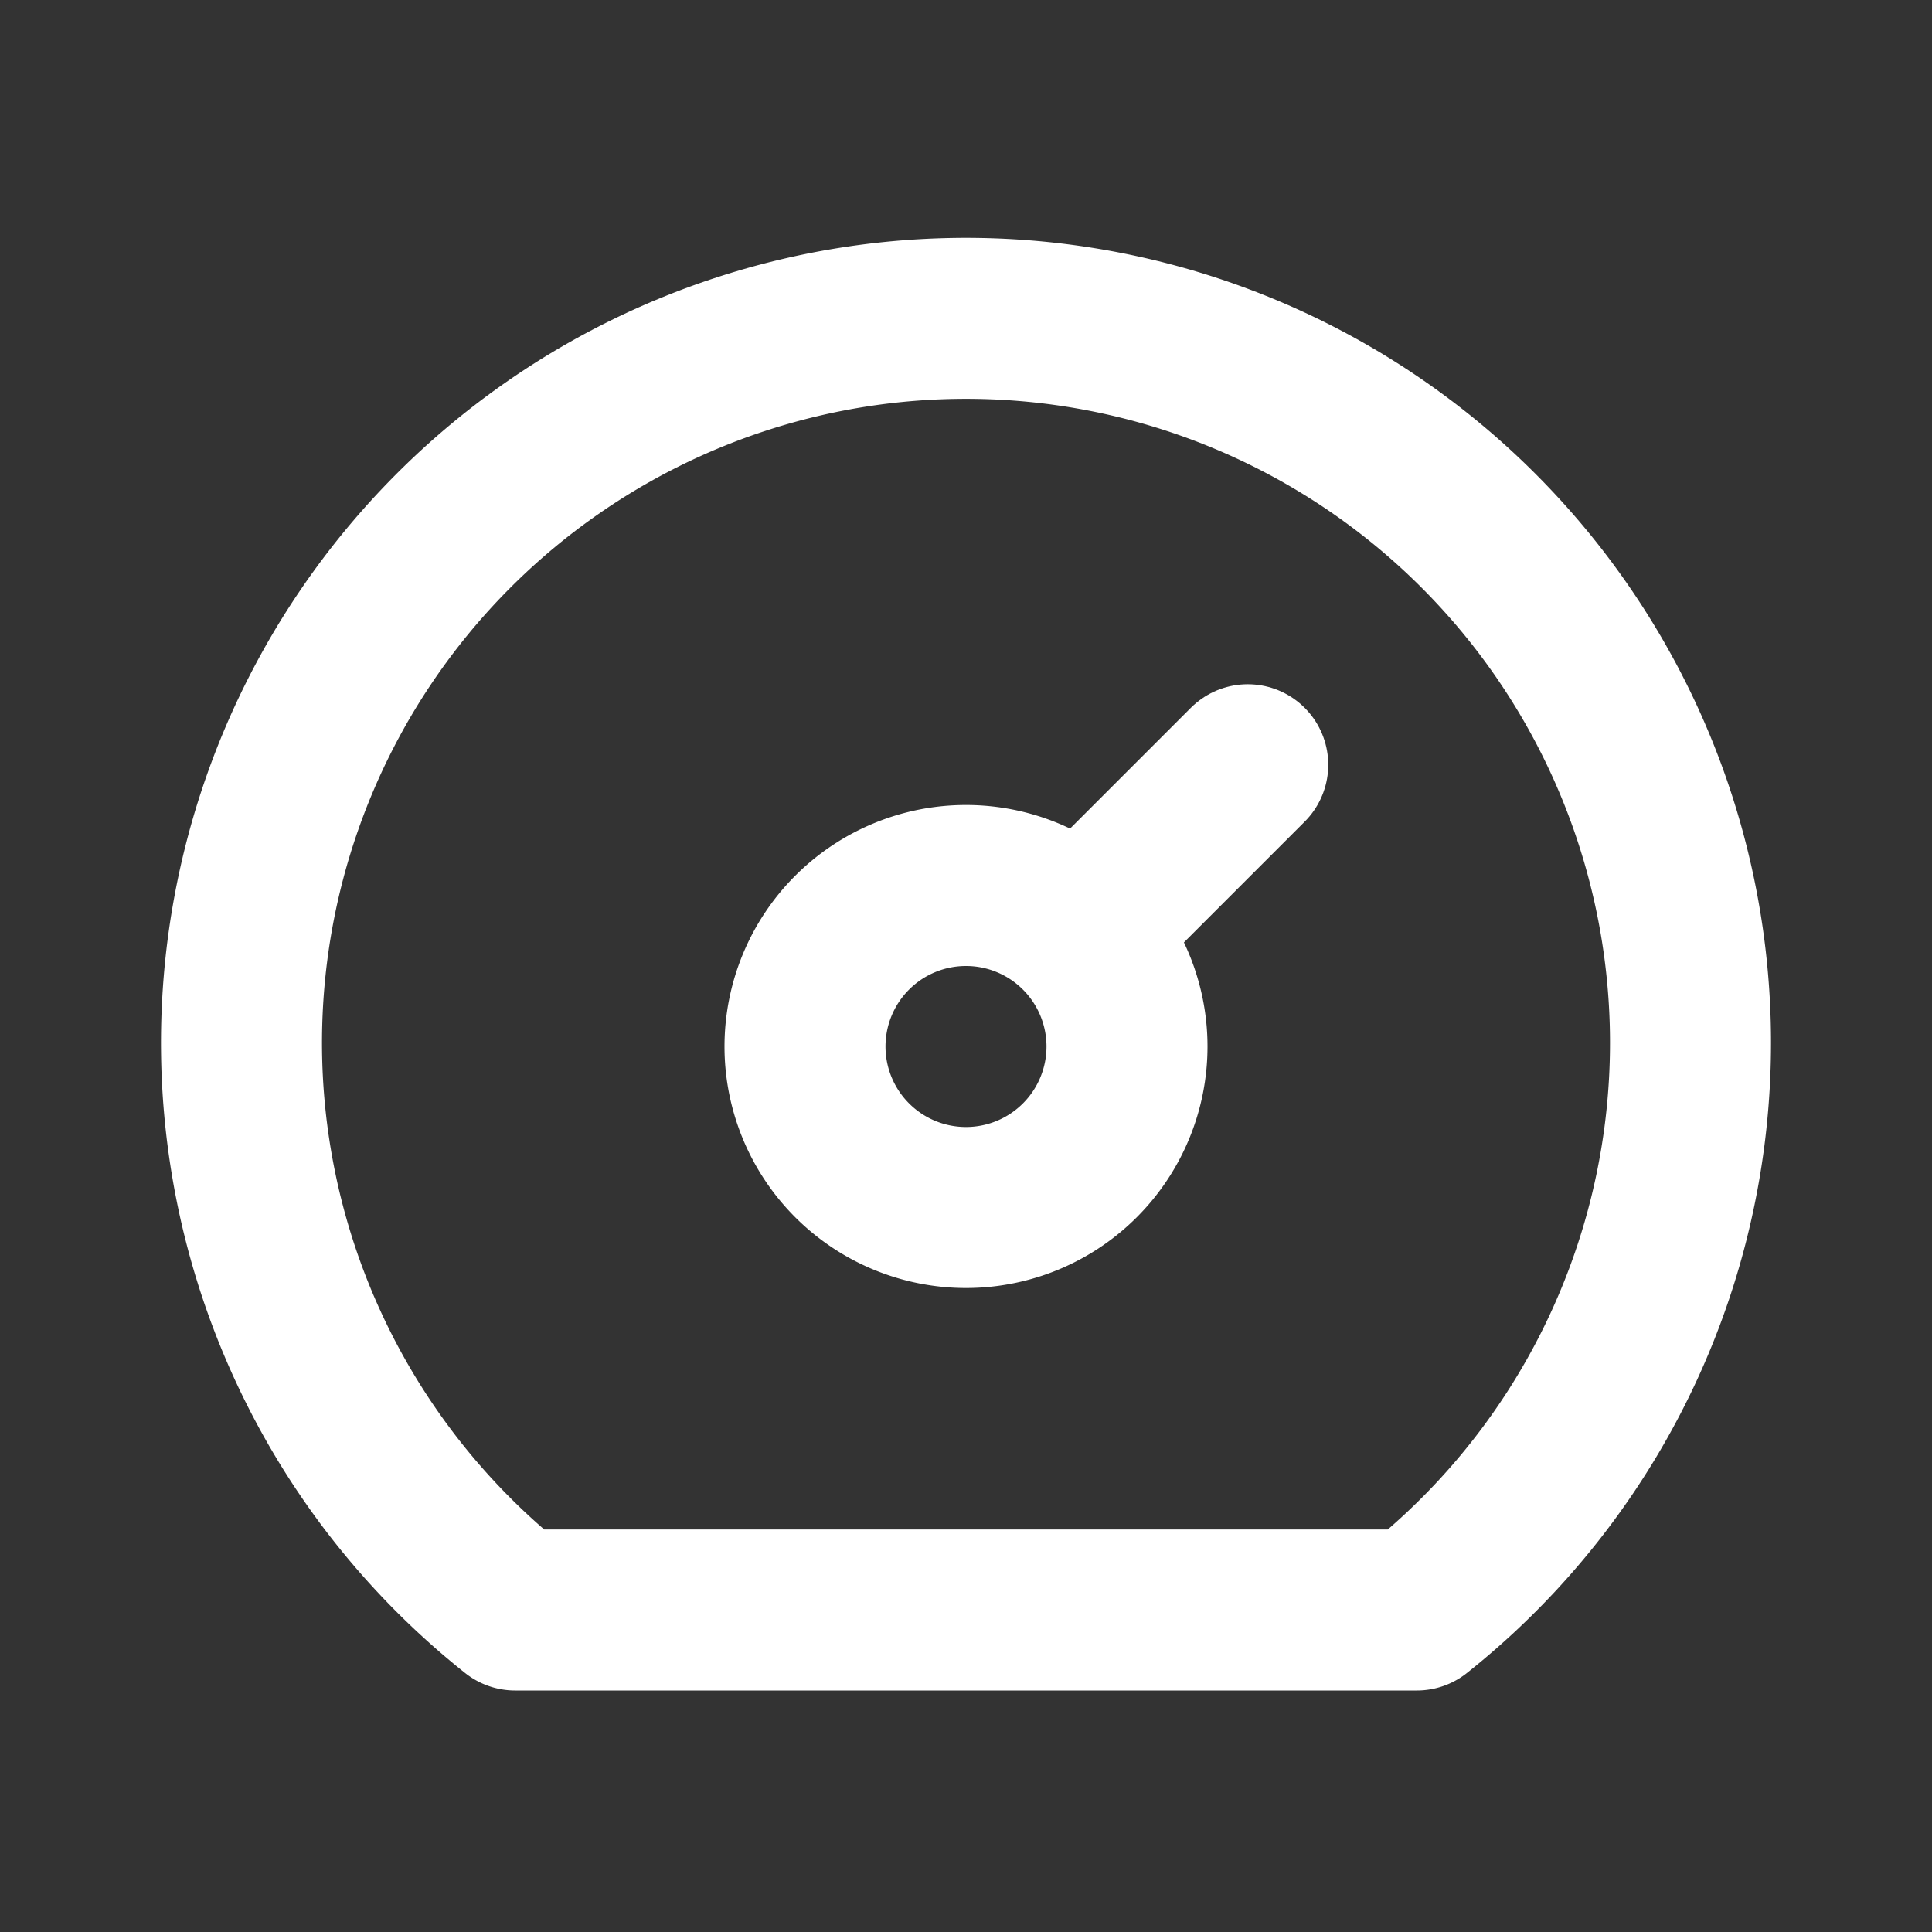 <svg  xmlns="http://www.w3.org/2000/svg"  width="24"  height="24"  viewBox="0 0 24 24"  fill="none"  stroke="#ffffff"  stroke-width="2"  stroke-linecap="round"  stroke-linejoin="round"  class="icon icon-tabler icons-tabler-outline icon-tabler-dashboard"><rect x="0" y="0" width="24" height="24" fill="#333333" stroke="none"/><path stroke="none" d="M0 0h24v24H0z" fill="none"/><path d="M12 13m-2 0a2 2 0 1 0 4 0a2 2 0 1 0 -4 0" /><path d="M13.45 11.55l2.05 -2.05" /><path d="M6.4 20a9 9 0 1 1 11.2 0z" /></svg>